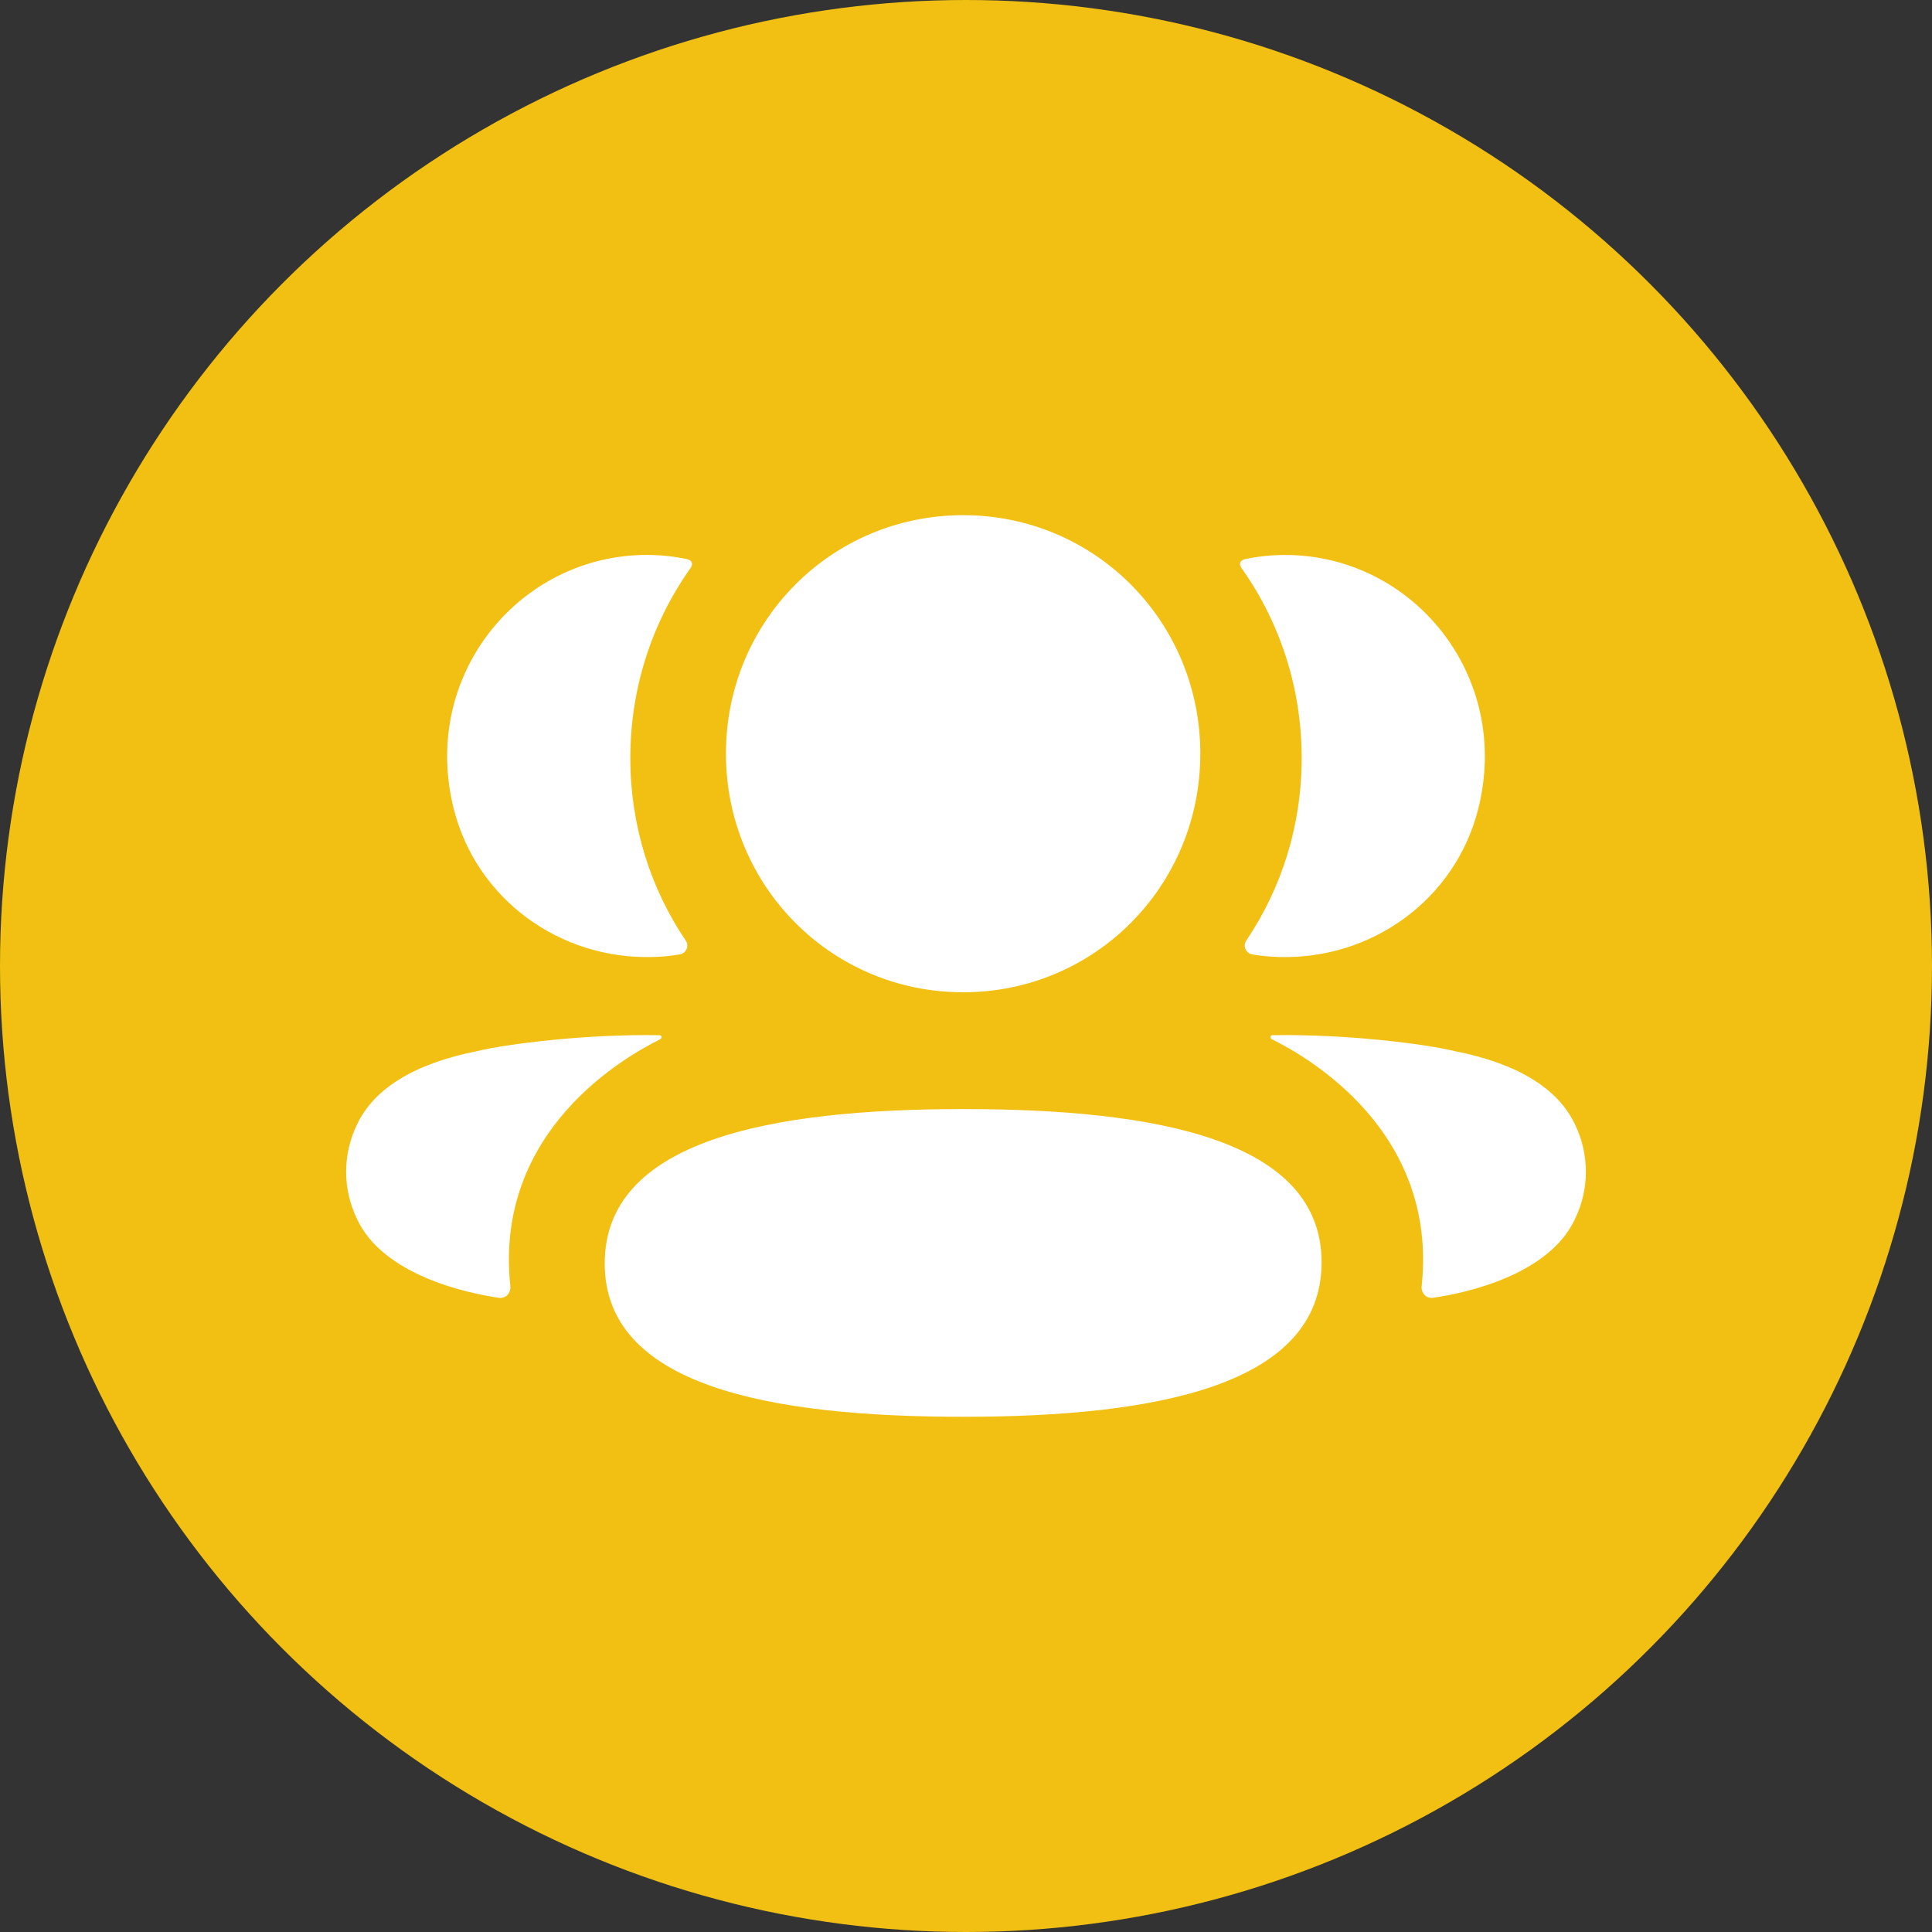 <svg width="40" height="40" viewBox="0 0 40 40" fill="none" xmlns="http://www.w3.org/2000/svg">
<rect x="0" y="0" width="40" height="40" fill="#333333" stroke="none"/>
<g clip-path="url(#clip0_5177_46561)">
<circle cx="20" cy="20" r="20" fill="#f1c012"/>
<path d="M19.941 22.962C23.944 22.962 27.362 23.597 27.362 26.136C27.362 28.675 23.966 29.333 19.941 29.333C15.938 29.333 12.52 28.698 12.52 26.16C12.52 23.62 15.916 22.962 19.941 22.962ZM26.341 21.433C27.871 21.405 29.517 21.615 30.125 21.764C31.413 22.017 32.26 22.534 32.611 23.285C32.908 23.902 32.908 24.618 32.611 25.233C32.074 26.399 30.343 26.773 29.67 26.869C29.531 26.89 29.419 26.77 29.434 26.63C29.778 23.401 27.044 21.87 26.337 21.518C26.306 21.502 26.3 21.478 26.303 21.463C26.305 21.453 26.318 21.436 26.341 21.433ZM13.372 21.431L13.66 21.433C13.683 21.437 13.694 21.453 13.697 21.463C13.7 21.479 13.693 21.502 13.664 21.519C12.956 21.871 10.222 23.401 10.566 26.629C10.58 26.77 10.47 26.89 10.331 26.87C9.658 26.773 7.927 26.399 7.39 25.234C7.092 24.617 7.092 23.903 7.39 23.286C7.741 22.535 8.587 22.018 9.875 21.763C10.484 21.615 12.129 21.405 13.66 21.433L13.372 21.431ZM19.941 10.666C22.666 10.666 24.851 12.862 24.851 15.604C24.851 18.346 22.666 20.544 19.941 20.544C17.215 20.544 15.03 18.346 15.03 15.604C15.03 12.862 17.215 10.666 19.941 10.666ZM26.607 11.49C29.24 11.49 31.307 13.981 30.603 16.756C30.128 18.624 28.407 19.865 26.49 19.814C26.298 19.809 26.109 19.791 25.926 19.76C25.794 19.737 25.727 19.586 25.802 19.475C26.533 18.393 26.95 17.091 26.95 15.693C26.95 14.235 26.495 12.875 25.704 11.761C25.679 11.726 25.66 11.672 25.685 11.633C25.706 11.6 25.744 11.583 25.781 11.575C26.047 11.52 26.321 11.49 26.607 11.49ZM13.392 11.489C13.678 11.489 13.952 11.52 14.219 11.575C14.255 11.583 14.295 11.601 14.316 11.632C14.339 11.672 14.322 11.726 14.297 11.761C13.506 12.875 13.05 14.235 13.05 15.693C13.05 17.091 13.467 18.393 14.198 19.475C14.274 19.586 14.207 19.736 14.074 19.76C13.89 19.792 13.702 19.809 13.51 19.814C11.593 19.865 9.873 18.624 9.397 16.756C8.692 13.981 10.759 11.489 13.392 11.489Z" fill="white"/>
</g>
<defs>
<clipPath id="clip0_5177_46561">
<rect width="40" height="40" fill="white"/>
</clipPath>
</defs>
</svg>
